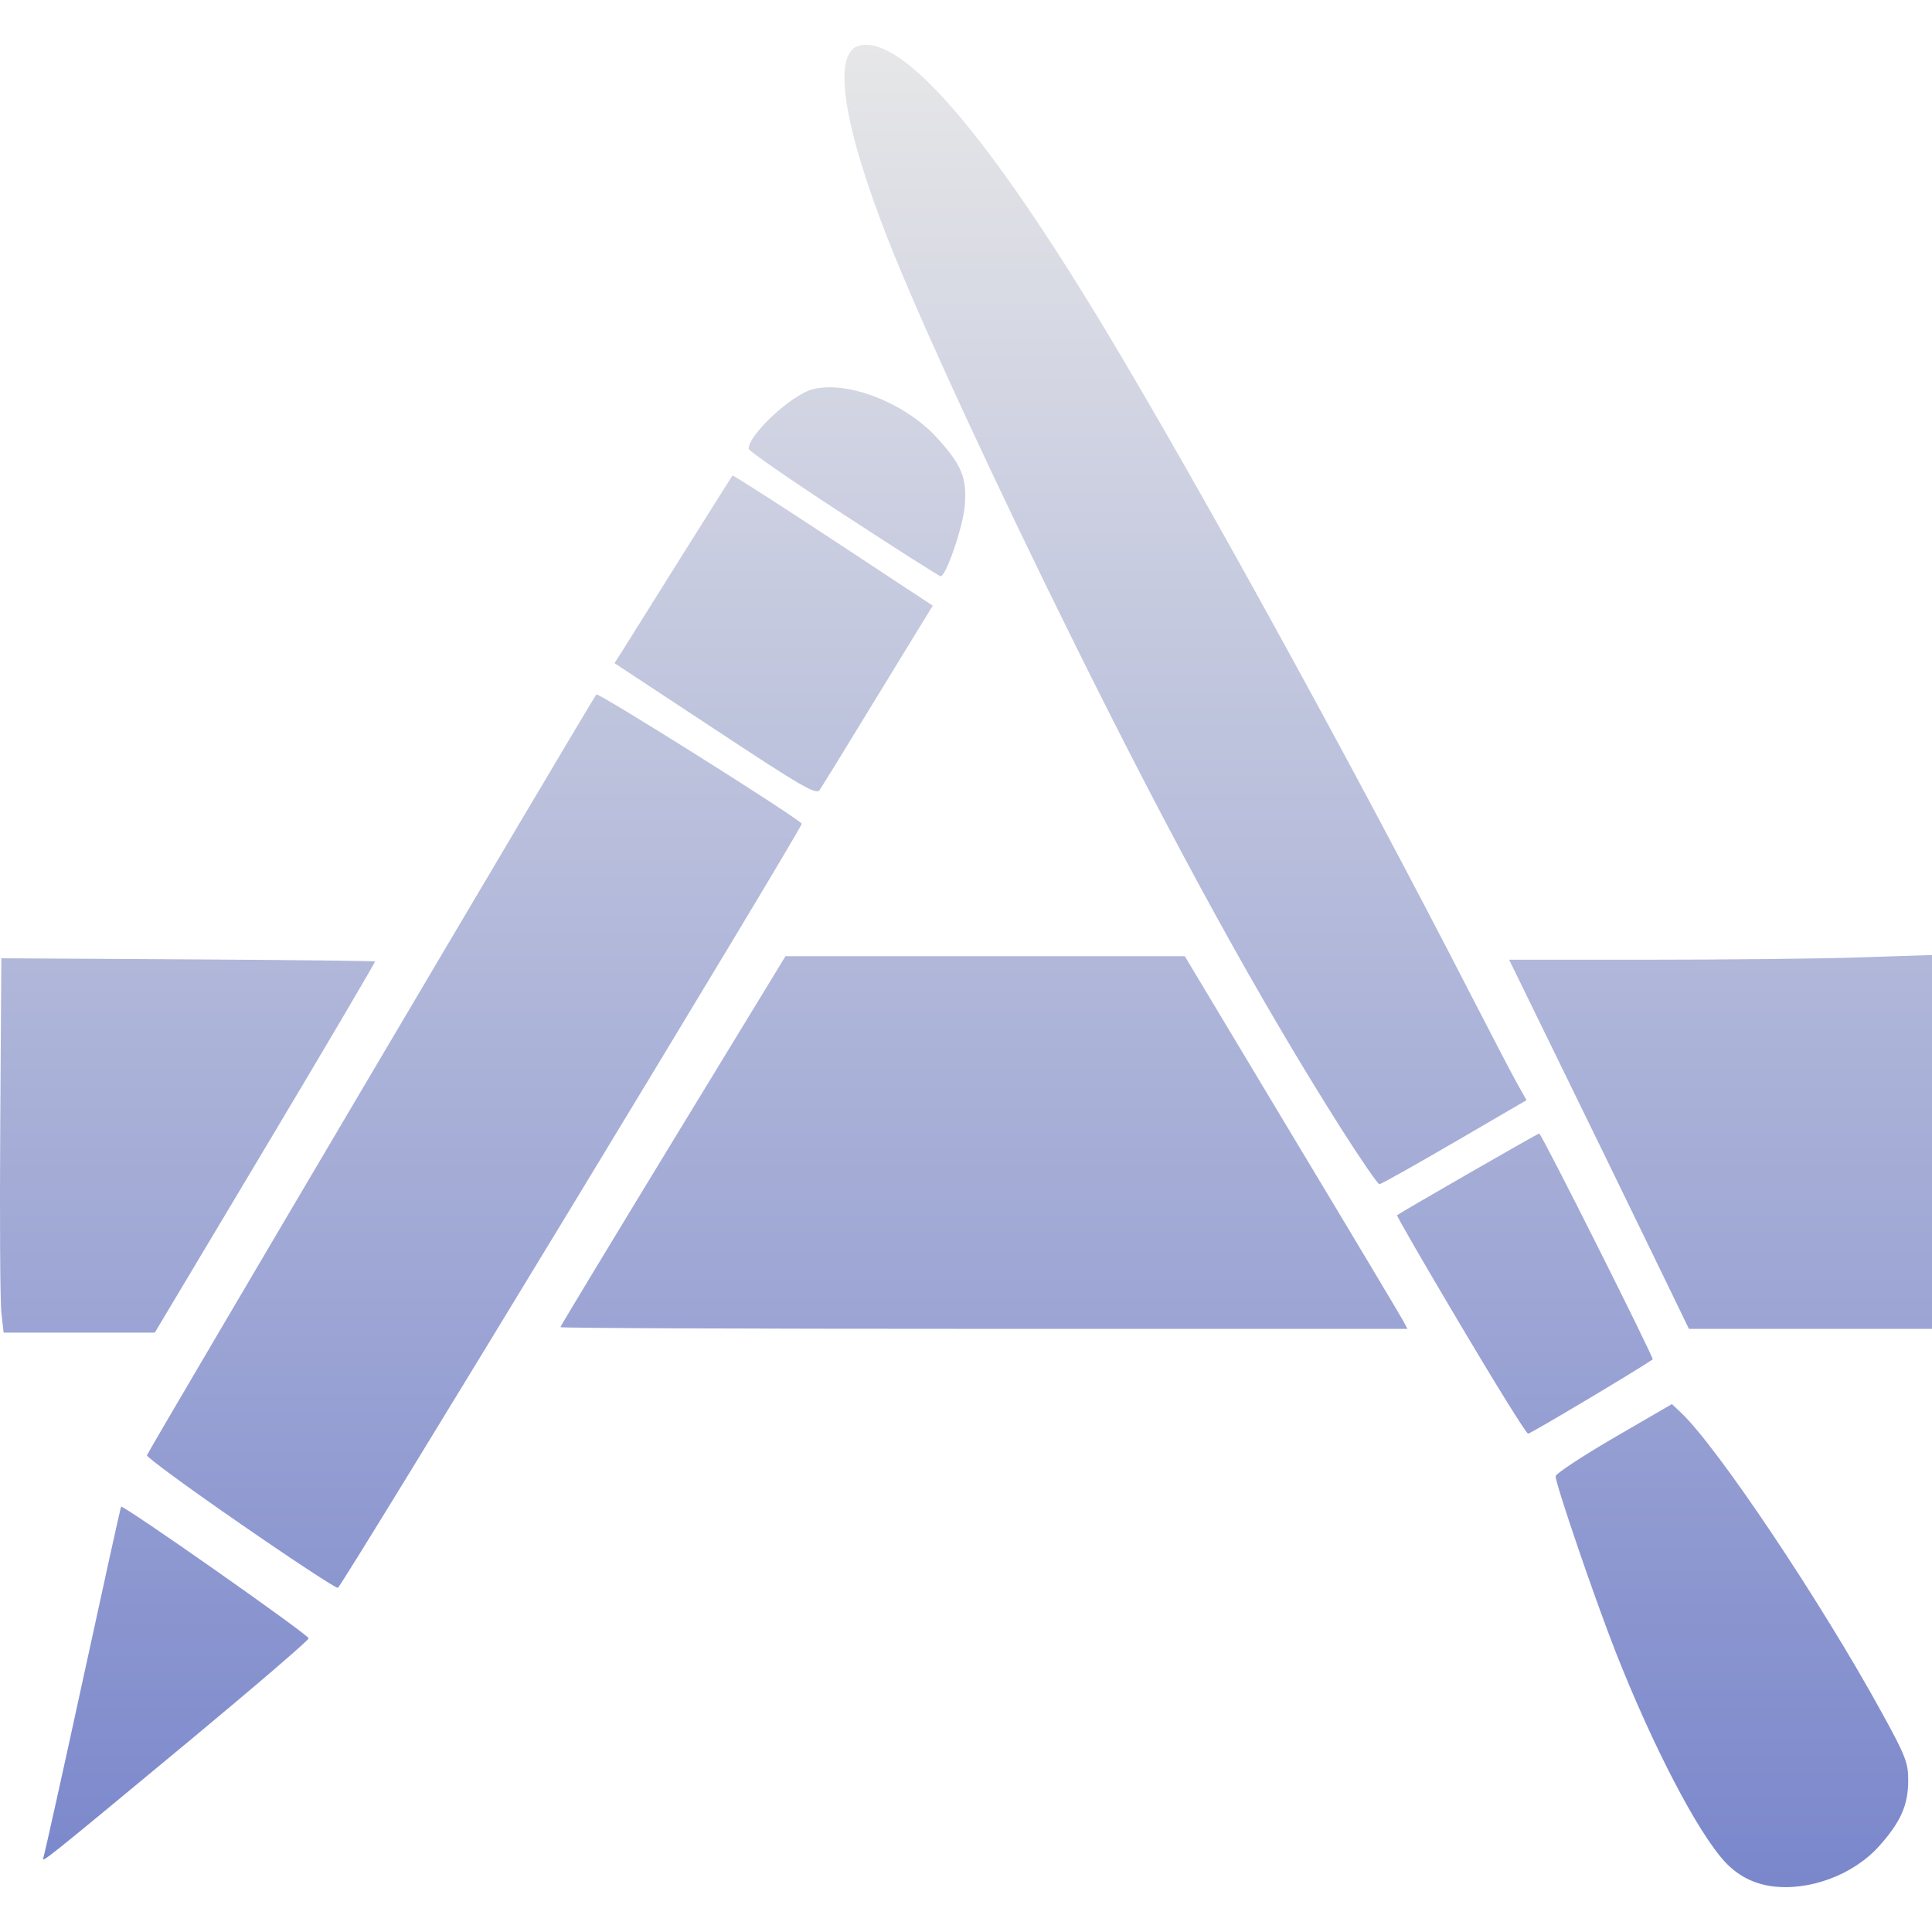 <svg xmlns="http://www.w3.org/2000/svg" style="isolation:isolate" width="16" height="16" viewBox="0 0 16 16">
 <defs>
  <style id="current-color-scheme" type="text/css">
   .ColorScheme-Text { color:#e8e8e8; } .ColorScheme-Highlight { color:#5294e2; }
  </style>
  <linearGradient id="arrongin" x1="0%" x2="0%" y1="0%" y2="100%">
   <stop offset="0%" style="stop-color:#dd9b44; stop-opacity:1"/>
   <stop offset="100%" style="stop-color:#ad6c16; stop-opacity:1"/>
  </linearGradient>
  <linearGradient id="aurora" x1="0%" x2="0%" y1="0%" y2="100%">
   <stop offset="0%" style="stop-color:#09D4DF; stop-opacity:1"/>
   <stop offset="100%" style="stop-color:#9269F4; stop-opacity:1"/>
  </linearGradient>
  <linearGradient id="fitdance" x1="0%" x2="0%" y1="0%" y2="100%">
   <stop offset="0%" style="stop-color:#1AD6AB; stop-opacity:1"/>
   <stop offset="100%" style="stop-color:#329DB6; stop-opacity:1"/>
  </linearGradient>
  <linearGradient id="oomox" x1="0%" x2="0%" y1="0%" y2="100%">
   <stop offset="0%" style="stop-color:#e8e8e8; stop-opacity:1"/>
   <stop offset="100%" style="stop-color:#7986CB; stop-opacity:1"/>
  </linearGradient>
  <linearGradient id="rainblue" x1="0%" x2="0%" y1="0%" y2="100%">
   <stop offset="0%" style="stop-color:#00F260; stop-opacity:1"/>
   <stop offset="100%" style="stop-color:#0575E6; stop-opacity:1"/>
  </linearGradient>
  <linearGradient id="sunrise" x1="0%" x2="0%" y1="0%" y2="100%">
   <stop offset="0%" style="stop-color: #FF8501; stop-opacity:1"/>
   <stop offset="100%" style="stop-color: #FFCB01; stop-opacity:1"/>
  </linearGradient>
  <linearGradient id="telinkrin" x1="0%" x2="0%" y1="0%" y2="100%">
   <stop offset="0%" style="stop-color: #b2ced6; stop-opacity:1"/>
   <stop offset="100%" style="stop-color: #6da5b7; stop-opacity:1"/>
  </linearGradient>
  <linearGradient id="60spsycho" x1="0%" x2="0%" y1="0%" y2="100%">
   <stop offset="0%" style="stop-color: #df5940; stop-opacity:1"/>
   <stop offset="25%" style="stop-color: #d8d15f; stop-opacity:1"/>
   <stop offset="50%" style="stop-color: #e9882a; stop-opacity:1"/>
   <stop offset="100%" style="stop-color: #279362; stop-opacity:1"/>
  </linearGradient>
  <linearGradient id="90ssummer" x1="0%" x2="0%" y1="0%" y2="100%">
   <stop offset="0%" style="stop-color: #f618c7; stop-opacity:1"/>
   <stop offset="20%" style="stop-color: #94ffab; stop-opacity:1"/>
   <stop offset="50%" style="stop-color: #fbfd54; stop-opacity:1"/>
   <stop offset="100%" style="stop-color: #0f83ae; stop-opacity:1"/>
  </linearGradient>
 </defs>
 <path style="fill:url(#oomox)" class="ColorScheme-Text" d="M 14.666 15.62 C 14.517 15.598 14.39 15.531 14.287 15.421 C 14.061 15.178 13.689 14.465 13.383 13.688 C 13.211 13.252 12.883 12.292 12.883 12.226 C 12.883 12.205 13.1 12.062 13.364 11.908 L 13.846 11.628 L 13.921 11.699 C 14.22 11.979 15.081 13.265 15.583 14.181 C 15.784 14.547 15.804 14.599 15.803 14.75 C 15.802 14.951 15.739 15.092 15.56 15.291 C 15.346 15.529 14.976 15.665 14.666 15.62 L 14.666 15.62 Z M 0.36 15.381 C 0.369 15.356 0.516 14.696 0.686 13.913 C 0.856 13.13 0.998 12.484 1.003 12.478 C 1.018 12.459 2.556 13.538 2.556 13.568 C 2.556 13.584 2.111 13.966 1.568 14.417 C 0.345 15.431 0.34 15.435 0.36 15.381 Z M 1.989 12.618 C 1.56 12.322 1.213 12.067 1.217 12.052 C 1.227 12.015 4.909 5.783 4.939 5.751 C 4.956 5.734 6.565 6.745 6.64 6.821 C 6.657 6.837 2.829 13.143 2.798 13.15 C 2.782 13.154 2.418 12.915 1.989 12.618 Z M 12.094 10.971 C 11.8 10.476 11.564 10.068 11.57 10.064 C 11.622 10.027 12.735 9.387 12.747 9.387 C 12.766 9.387 13.7 11.249 13.687 11.258 C 13.566 11.342 12.674 11.874 12.655 11.873 C 12.64 11.873 12.388 11.467 12.094 10.971 L 12.094 10.971 Z M 0.012 10.878 C 0.001 10.792 -0.003 10.094 0.002 9.328 L 0.011 7.936 L 1.554 7.945 C 2.403 7.95 3.101 7.958 3.106 7.962 C 3.11 7.966 2.702 8.66 2.198 9.503 L 1.282 11.036 L 0.656 11.036 L 0.03 11.036 L 0.012 10.878 Z M 4.641 10.991 C 4.641 10.983 5.061 10.289 5.573 9.448 L 6.505 7.919 L 8.158 7.919 L 9.812 7.919 L 10.695 9.391 C 11.182 10.2 11.597 10.895 11.618 10.934 L 11.656 11.005 L 8.149 11.005 C 6.22 11.005 4.641 10.999 4.641 10.991 L 4.641 10.991 Z M 13.664 10.339 C 13.486 9.972 13.151 9.284 12.919 8.81 L 12.498 7.948 L 13.642 7.948 C 14.271 7.948 15.059 7.94 15.393 7.929 L 16 7.909 L 16 9.457 L 16 11.005 L 14.994 11.005 L 13.987 11.005 L 13.664 10.339 L 13.664 10.339 Z M 11.109 9.35 C 10.432 8.282 9.741 7.028 8.912 5.356 C 8.254 4.03 7.62 2.659 7.359 1.995 C 6.98 1.033 6.89 0.435 7.115 0.378 C 7.474 0.288 8.178 1.105 9.18 2.774 C 9.964 4.082 11.22 6.368 12.178 8.233 C 12.356 8.579 12.533 8.919 12.572 8.987 L 12.642 9.111 L 12.045 9.459 C 11.717 9.65 11.437 9.807 11.424 9.807 C 11.41 9.807 11.269 9.601 11.109 9.35 L 11.109 9.35 Z M 5.922 6.041 L 5.089 5.492 L 5.168 5.368 C 5.211 5.299 5.429 4.952 5.652 4.595 C 5.876 4.239 6.062 3.943 6.066 3.938 C 6.07 3.933 6.445 4.173 6.899 4.472 L 7.725 5.016 L 7.602 5.216 C 7.535 5.326 7.331 5.659 7.15 5.955 C 6.969 6.252 6.806 6.516 6.788 6.543 C 6.759 6.584 6.64 6.515 5.922 6.041 L 5.922 6.041 Z M 6.984 4.259 C 6.553 3.978 6.2 3.734 6.2 3.717 C 6.2 3.598 6.556 3.268 6.732 3.223 C 7.021 3.151 7.496 3.336 7.76 3.626 C 7.964 3.849 8.009 3.958 7.99 4.187 C 7.976 4.36 7.835 4.772 7.79 4.772 C 7.778 4.772 7.416 4.541 6.984 4.259 L 6.984 4.259 Z"/>
</svg>
